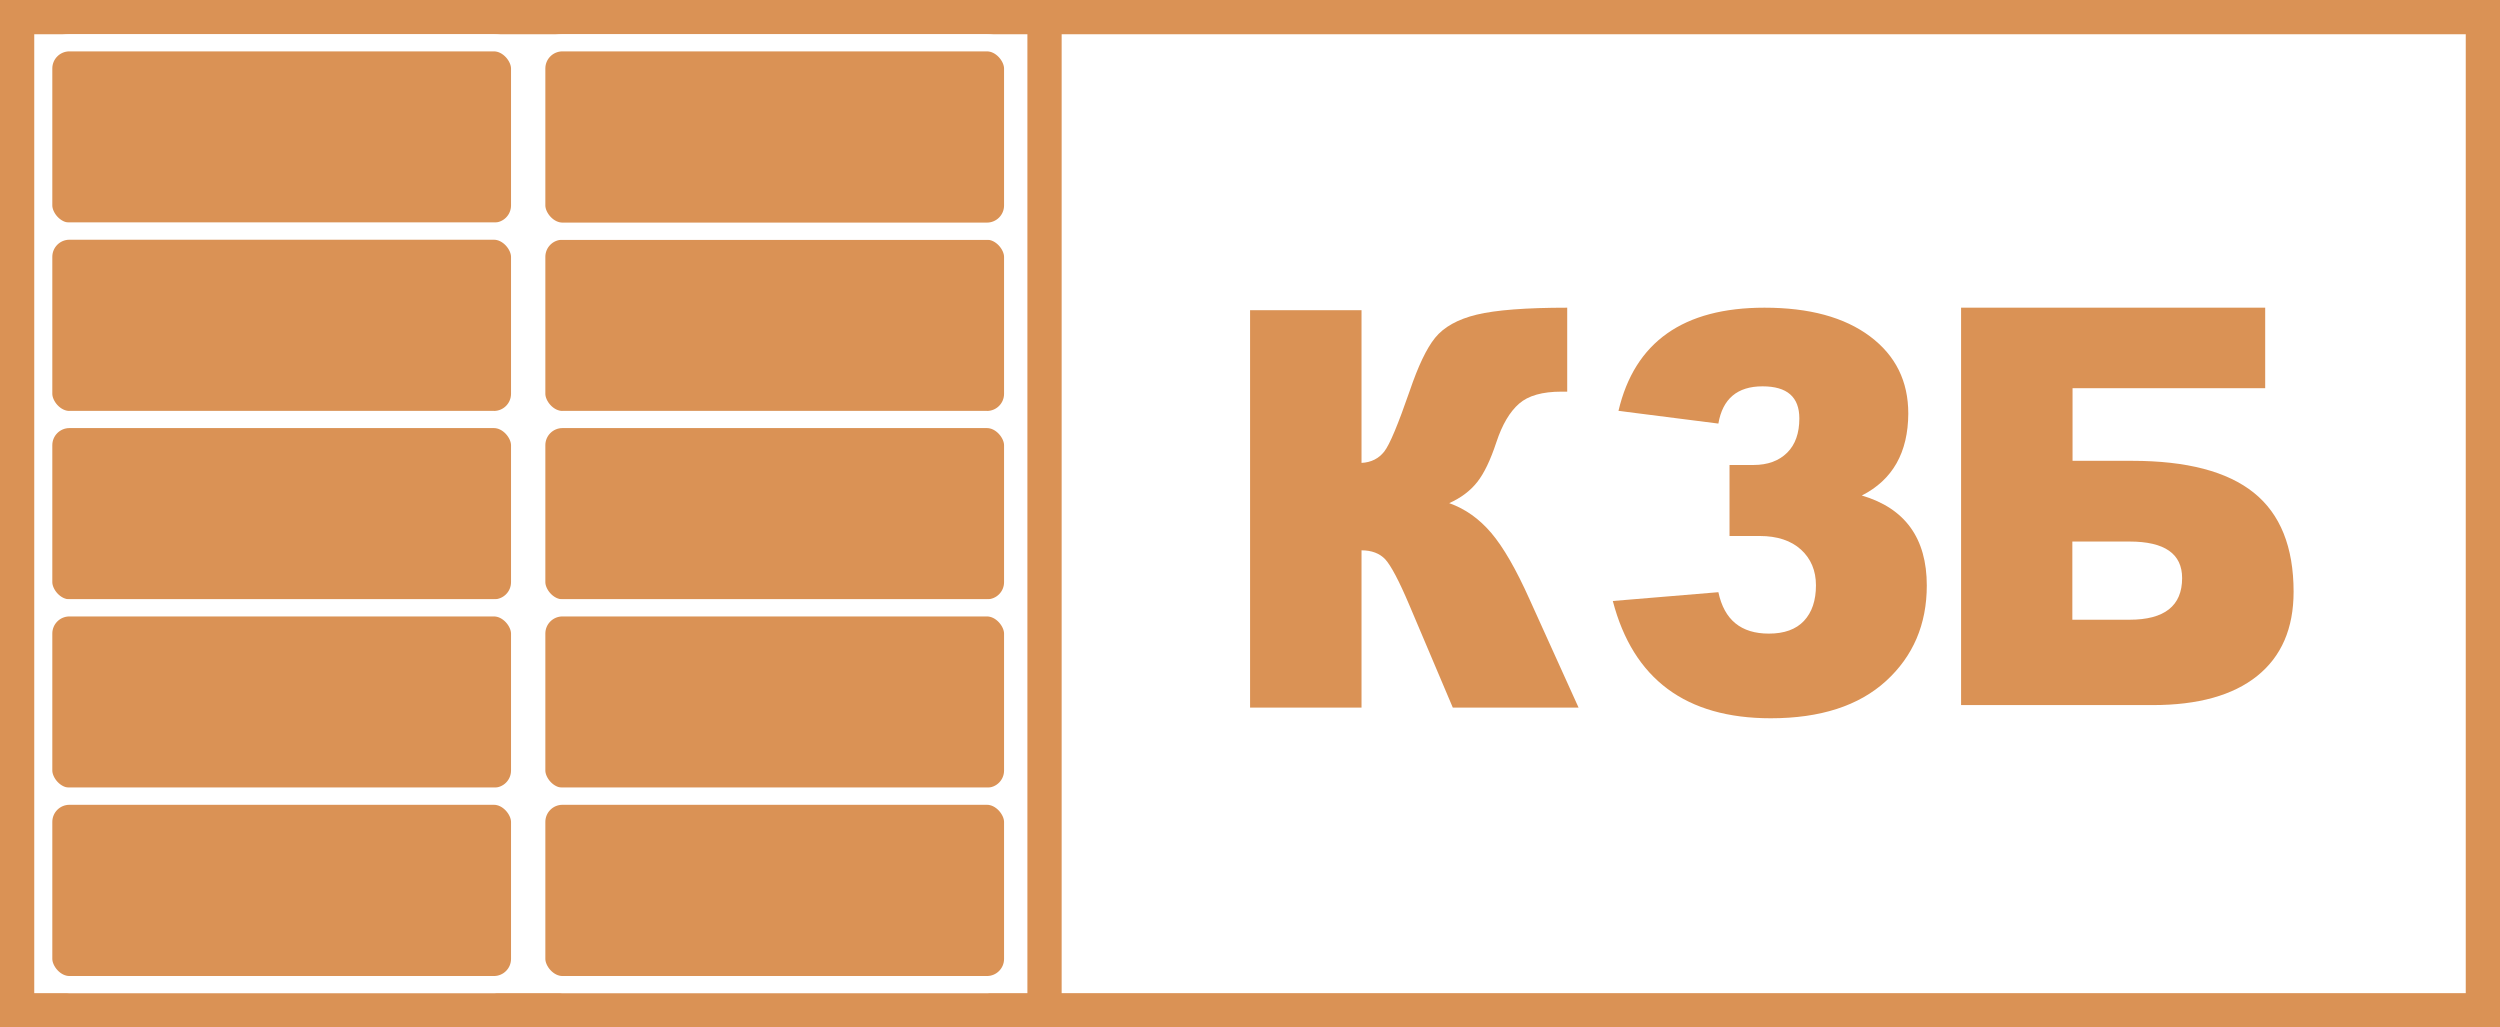 <svg width="146" height="60" viewBox="0 0 146 60" fill="none" xmlns="http://www.w3.org/2000/svg">
<rect x="0" y="0" width="146" height="60" fill="#333333" stroke="none"/>
<rect x="1" y="1" width="144" height="58" fill="white" stroke="#DA9255" stroke-width="2"/>
<path d="M92.189 41.325H84.844L82.302 35.328C81.7 33.909 81.233 33.031 80.901 32.666C80.57 32.315 80.103 32.139 79.513 32.139V41.325H73.004V18.117H79.513V27.033C80.078 27.006 80.521 26.776 80.84 26.371C81.159 25.966 81.651 24.777 82.326 22.832C82.817 21.386 83.309 20.346 83.812 19.725C84.316 19.104 85.126 18.644 86.244 18.374C87.362 18.104 89.13 17.969 91.525 17.969V22.872H91.194C90.076 22.872 89.253 23.102 88.713 23.575C88.172 24.048 87.73 24.791 87.386 25.831C87.043 26.871 86.674 27.641 86.269 28.154C85.863 28.668 85.323 29.073 84.635 29.384C85.581 29.721 86.391 30.302 87.092 31.126C87.792 31.95 88.541 33.247 89.327 35.003L92.189 41.325Z" fill="#DA9255"/>
<path d="M108.73 28.938C111.26 29.681 112.525 31.437 112.525 34.193C112.525 36.462 111.727 38.326 110.142 39.772C108.558 41.217 106.31 41.947 103.411 41.947C98.462 41.947 95.379 39.664 94.188 35.098L100.353 34.584C100.697 36.206 101.68 37.003 103.301 37.003C104.197 37.003 104.885 36.759 105.352 36.26C105.819 35.76 106.052 35.071 106.052 34.179C106.052 33.328 105.757 32.626 105.18 32.099C104.603 31.572 103.792 31.302 102.773 31.302H101.004V27.155H102.404C103.239 27.155 103.89 26.912 104.369 26.439C104.848 25.966 105.082 25.291 105.082 24.439C105.082 23.183 104.369 22.562 102.932 22.562C101.459 22.562 100.599 23.291 100.353 24.737L94.519 23.994C95.465 19.968 98.314 17.969 103.043 17.969C105.659 17.969 107.71 18.523 109.209 19.644C110.707 20.765 111.444 22.265 111.444 24.156C111.432 26.425 110.535 28.019 108.73 28.938Z" fill="#DA9255"/>
<path d="M121.025 26.912H124.513C127.706 26.912 130.077 27.533 131.624 28.776C133.172 30.019 133.946 31.95 133.946 34.557C133.946 36.705 133.233 38.34 131.821 39.475C130.408 40.609 128.369 41.177 125.729 41.177H114.527V17.969H132.287V22.67H121.037V26.912H121.025ZM121.025 36.192H124.365C126.404 36.192 127.436 35.382 127.436 33.761C127.436 32.342 126.417 31.626 124.365 31.626H121.025V36.192Z" fill="#DA9255"/>
<rect x="1" y="1" width="60" height="58" fill="white" stroke="#DA9255" stroke-width="2"/>
<rect x="2.555" y="2.5" width="27.789" height="11" rx="1.5" fill="#DA9255" stroke="white"/>
<rect x="2.555" y="13.5" width="27.789" height="11" rx="1.5" fill="#DA9255" stroke="white"/>
<rect x="31.348" y="13.5" width="27.789" height="11" rx="1.5" fill="#DA9255" stroke="white"/>
<rect x="2.555" y="24.5" width="27.789" height="11" rx="1.5" fill="#DA9255" stroke="white"/>
<rect x="31.348" y="24.5" width="27.789" height="11" rx="1.5" fill="#DA9255" stroke="white"/>
<rect x="2.555" y="35.5" width="27.789" height="11" rx="1.5" fill="#DA9255" stroke="white"/>
<rect x="31.348" y="35.5" width="27.789" height="11" rx="1.5" fill="#DA9255" stroke="white"/>
<rect x="2.555" y="46.5" width="27.789" height="11" rx="1.5" fill="#DA9255" stroke="white"/>
<rect x="31.348" y="46.5" width="27.789" height="11" rx="1.5" fill="#DA9255" stroke="white"/>
<rect x="31.348" y="2.5" width="27.789" height="11" rx="1.5" fill="#DA9255" stroke="white"/>
</svg>

